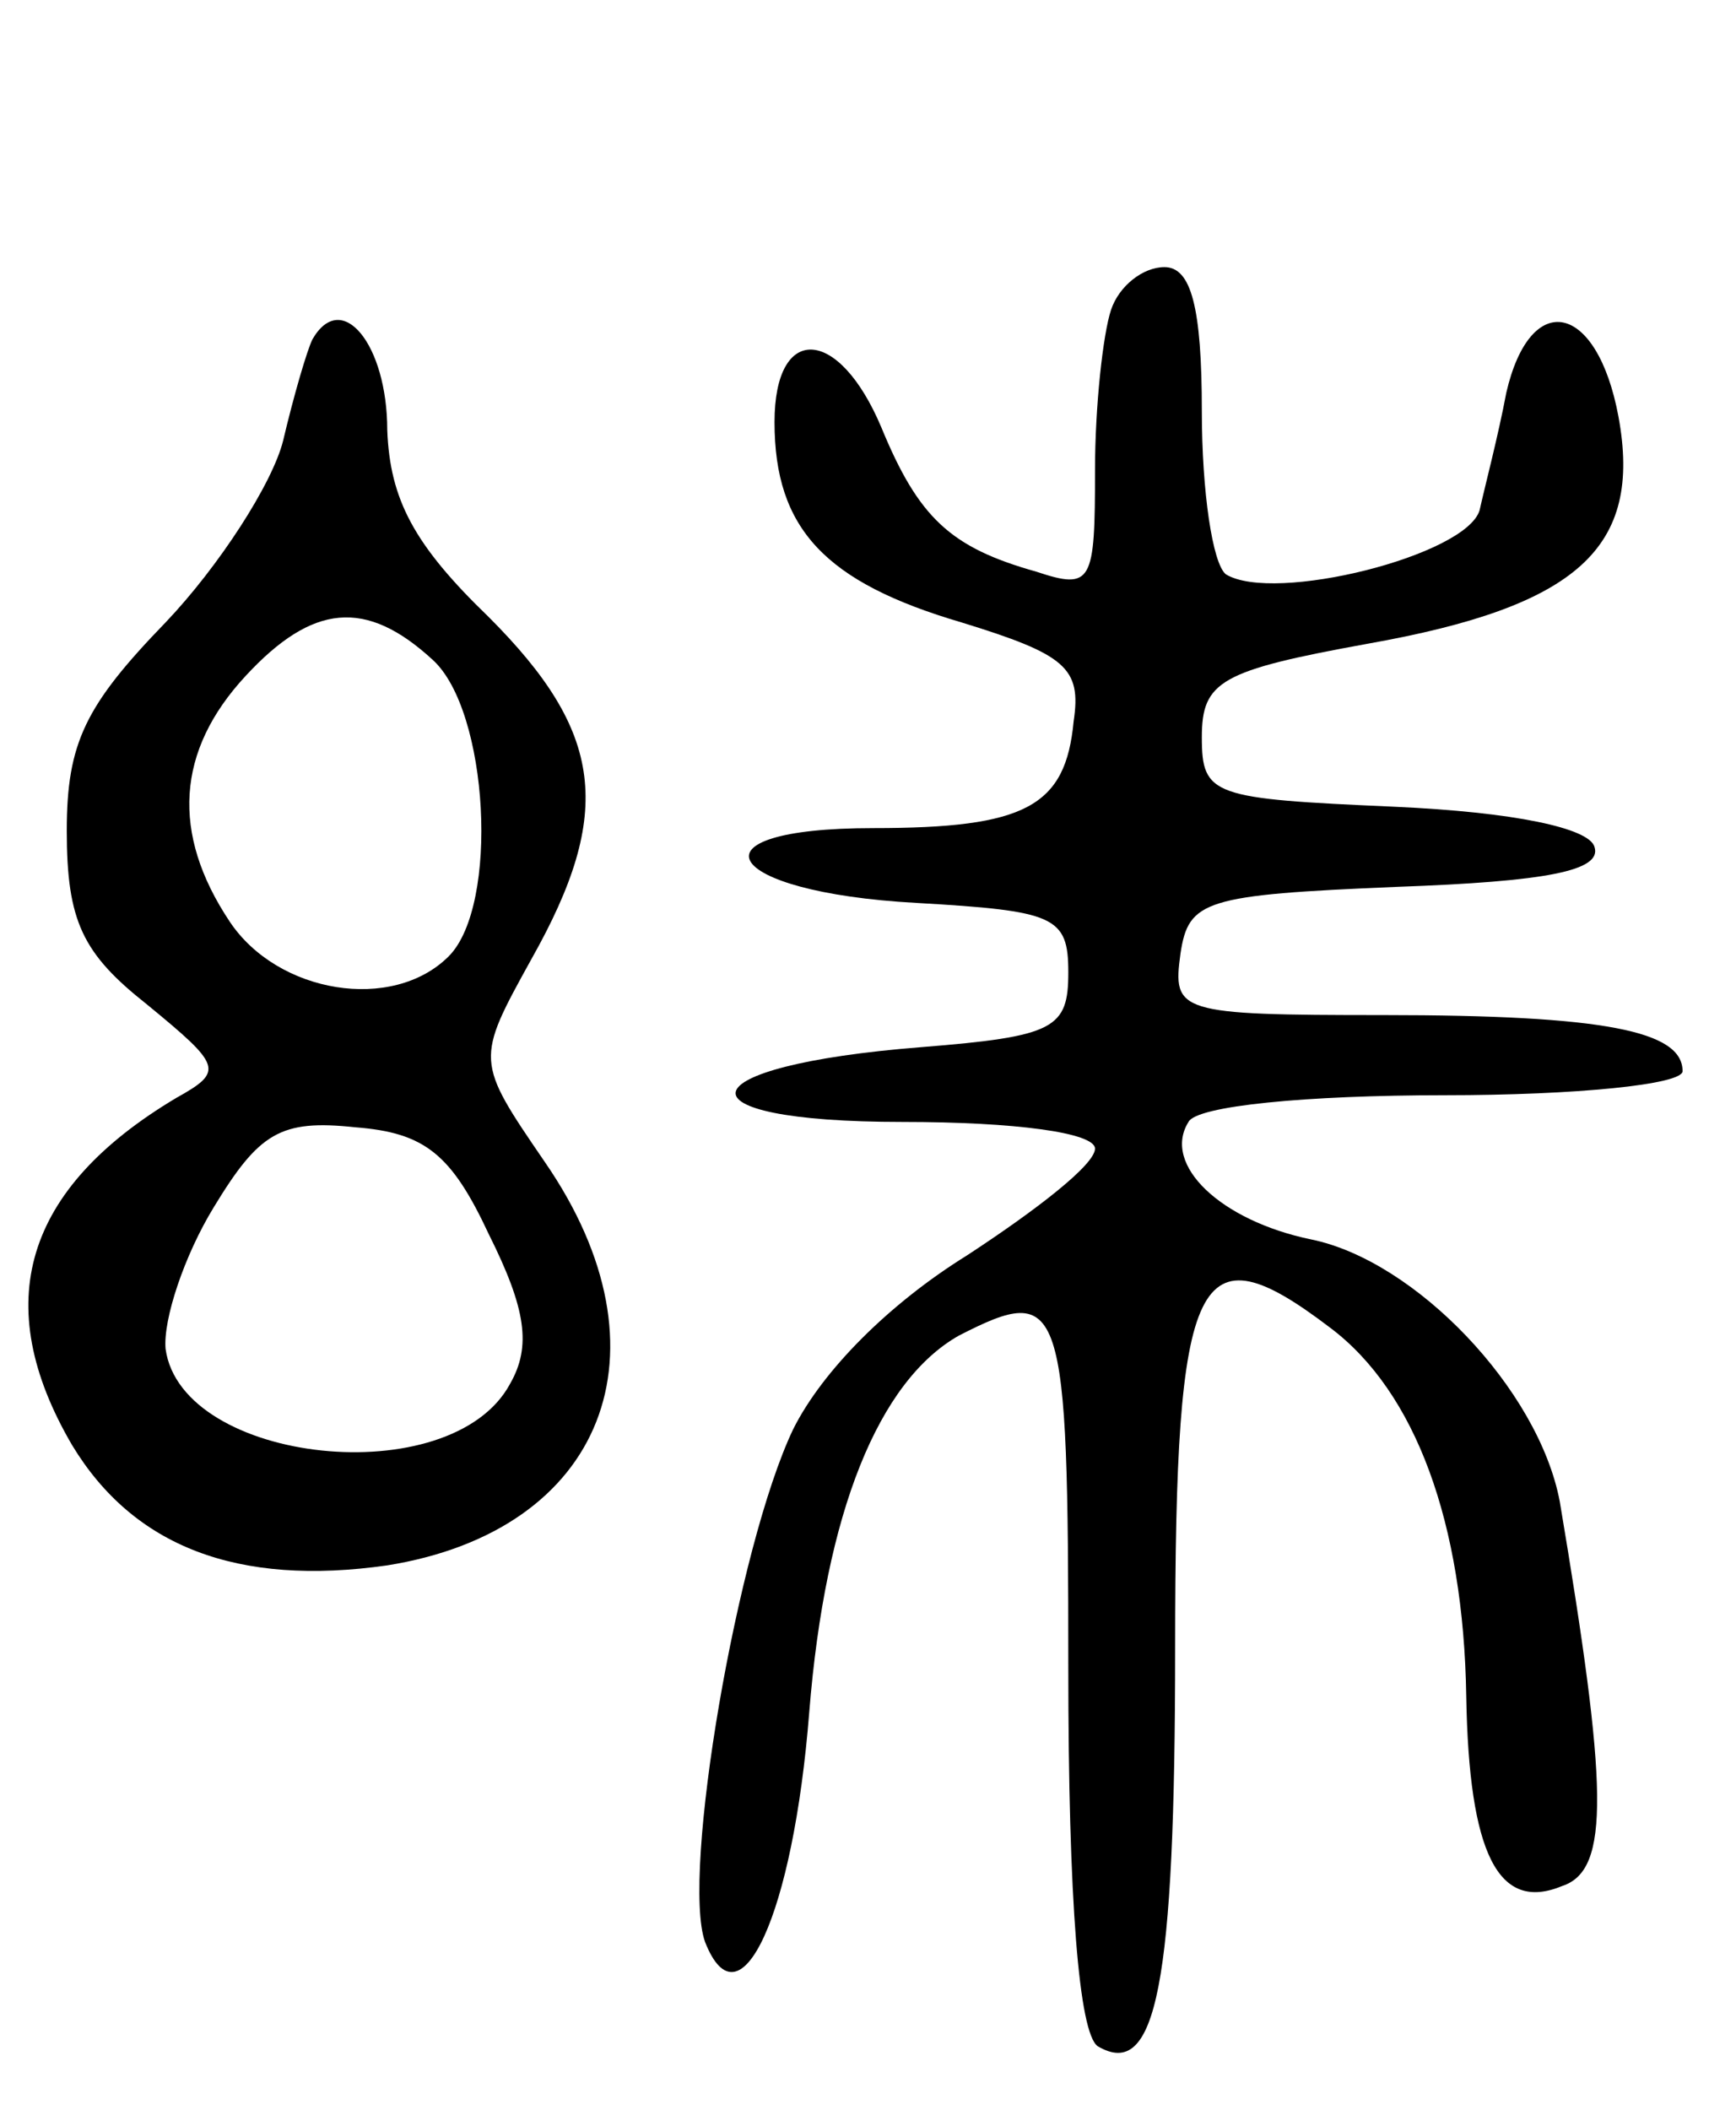 <svg version="1.0" xmlns="http://www.w3.org/2000/svg"
 width="65pt" height="79pt" viewBox="0 0 65 79"
 preserveAspectRatio="xMidYMid meet">
<g transform="translate(0,79) scale(0.1,-0.1)"
fill="#000000" stroke="none">
<path d="M416 674 c-3 -9 -6 -36 -6 -60 0 -42 -1 -45 -22 -38 -32 9 -44 20
-58 54 -16 38 -40 39 -40 2 0 -40 19 -60 70 -75 39 -12 45 -17 42 -37 -3 -32
-18 -40 -75 -40 -71 0 -57 -24 16 -28 52 -3 57 -5 57 -26 0 -21 -5 -24 -55
-28 -89 -7 -94 -28 -7 -28 42 0 72 -4 72 -10 0 -6 -22 -23 -48 -40 -29 -18
-54 -43 -65 -65 -21 -44 -42 -167 -33 -192 13 -33 33 10 39 86 6 75 26 124 56
141 39 20 41 14 41 -124 0 -88 4 -137 11 -142 22 -13 29 23 29 149 0 142 8
158 58 120 32 -24 50 -73 51 -138 1 -59 12 -81 36 -71 18 6 17 37 -1 144 -8
42 -54 90 -93 98 -34 7 -56 28 -46 44 3 6 44 10 96 10 49 0 89 4 89 9 0 15
-29 21 -112 21 -77 0 -79 1 -76 23 3 20 9 22 81 25 56 2 77 6 74 15 -2 7 -30
13 -75 15 -68 3 -72 4 -72 26 0 21 7 25 62 35 79 14 103 36 94 85 -8 43 -33
48 -42 9 -3 -16 -8 -35 -10 -44 -5 -17 -77 -35 -95 -24 -5 4 -9 31 -9 61 0 39
-4 54 -14 54 -8 0 -17 -7 -20 -16z"/>
<path d="M117 663 c-2 -4 -7 -21 -11 -38 -4 -16 -24 -47 -44 -68 -30 -31 -37
-45 -37 -78 0 -34 6 -46 30 -65 28 -23 29 -25 11 -35 -57 -34 -70 -77 -39
-130 23 -38 62 -53 118 -45 81 13 108 80 59 151 -26 38 -26 38 -5 76 31 55 27
85 -16 128 -28 27 -37 44 -38 70 0 32 -17 53 -28 34z m45 -120 c21 -19 25 -92
6 -111 -21 -21 -64 -14 -82 13 -22 33 -20 64 6 92 25 27 45 29 70 6z m21 -215
c14 -28 16 -42 8 -56 -22 -41 -123 -30 -129 13 -1 11 7 35 18 53 17 28 25 33
53 30 26 -2 36 -10 50 -40z"/>
</g>
</svg>
